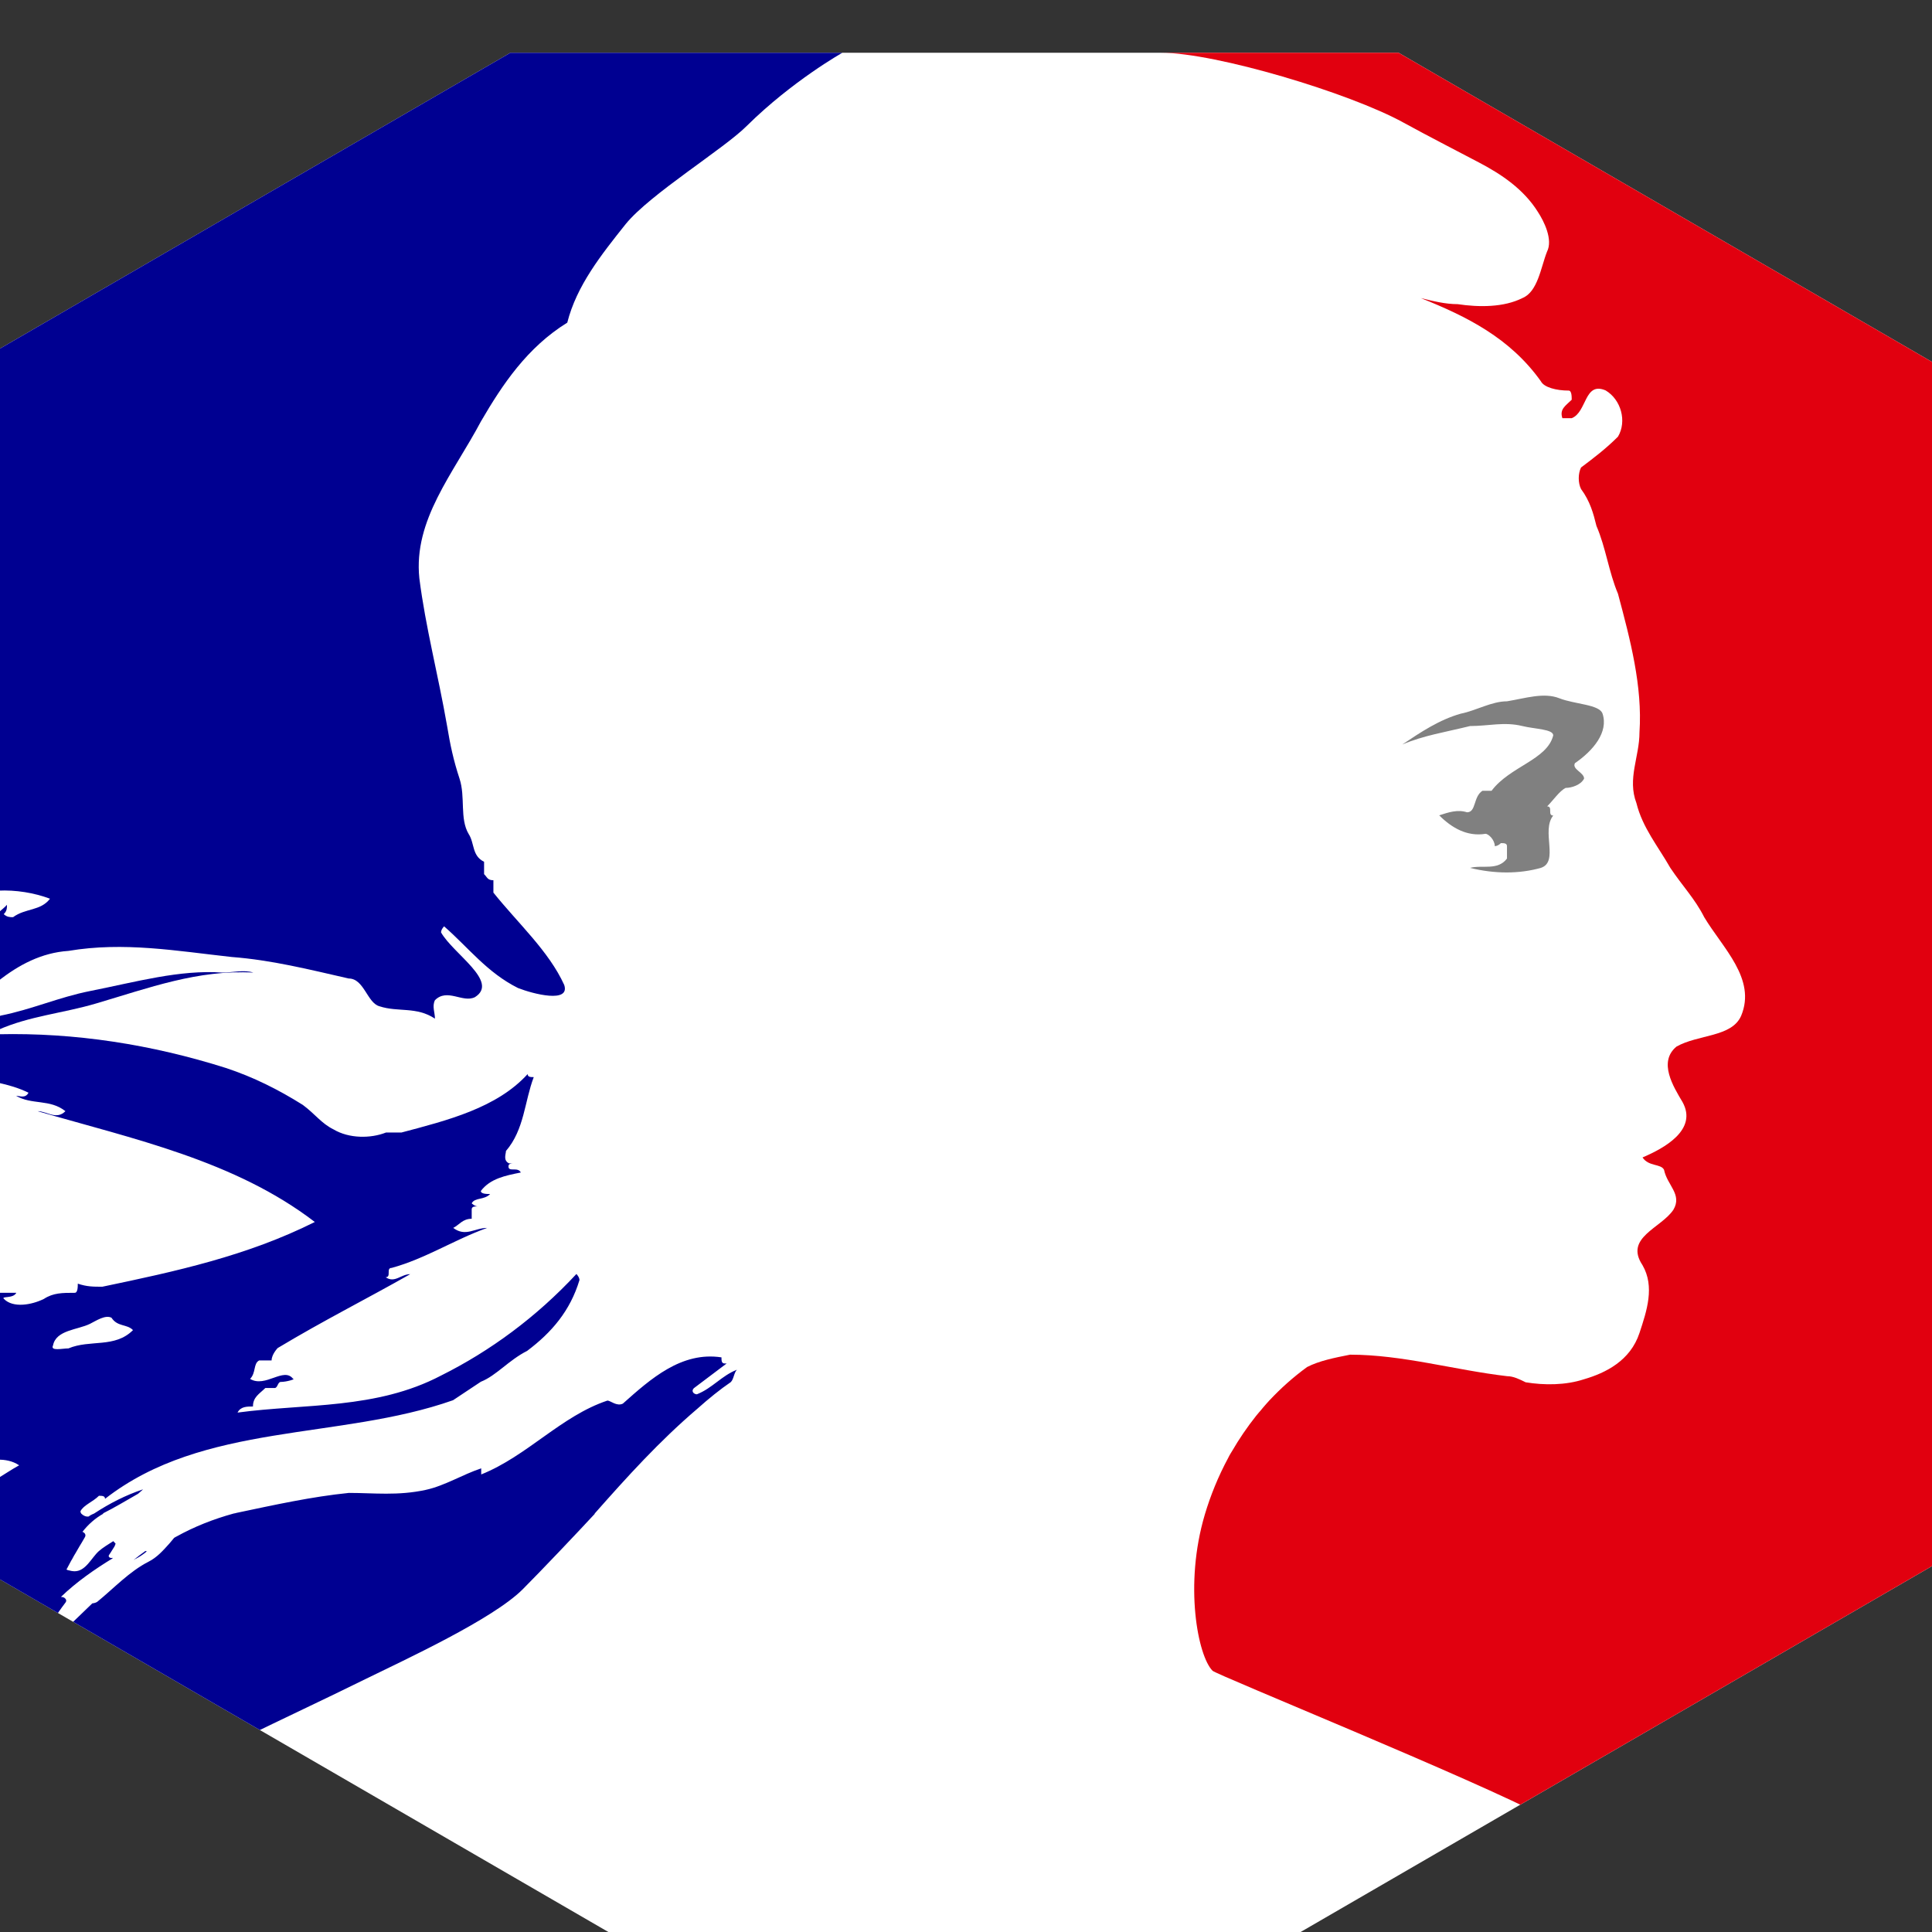 <?xml version="1.0" encoding="UTF-8" standalone="no"?>
<svg:svg
   version="1.1"
   x="0"
   y="0"
   viewBox="0 0 1080 1080"
   xml:space="preserve"
   id="svg7"
   sodipodi:docname="annuaire-entreprises.svg"
   inkscape:version="1.3.1 (9b9bdc1480, 2023-11-25, custom)"
   xmlns:inkscape="http://www.inkscape.org/namespaces/inkscape"
   xmlns:sodipodi="http://sodipodi.sourceforge.net/DTD/sodipodi-0.dtd"
   xmlns:svg="http://www.w3.org/2000/svg"><svg:rect x="0" y="0" width="1080" height="1080" fill="#333333" stroke="none"/><svg:defs
     id="defs7"><inkscape:path-effect
       effect="powerclip"
       id="path-effect8"
       is_visible="true"
       lpeversion="1"
       inverse="true"
       flatten="false"
       hide_clip="false"
       message="Use fill-rule evenodd on &lt;b&gt;fill and stroke&lt;/b&gt; dialogue if no flatten result after convert clip to paths." /><svg:clipPath
       clipPathUnits="userSpaceOnUse"
       id="clipPath8"><svg:path
         id="path8"
         style="display:none;fill:#ffffff;fill-opacity:1;fill-rule:evenodd;stroke-width:1.513"
         d="M -170.43,-346.44 V 59.541 L 529.988,-346.384 1230.655,59.686 V 866.516 L 530.284,1272.415 H 1231.741 V -346.44 Z m 0,1213.101 V 1272.415 H 529.692 Z" /><svg:path
         id="lpe_path-effect8"
         style="fill:#ffffff;fill-opacity:1;fill-rule:evenodd;stroke-width:1.513"
         class="powerclip"
         d="M -137.574,-173.095 H 1213.714 V 1178.193 H -137.574 Z m -32.856,-173.346 V 59.541 L 529.988,-346.384 1230.655,59.686 V 866.516 L 530.284,1272.415 H 1231.741 V -346.44 Z m 0,1213.101 V 1272.415 H 529.692 Z" /></svg:clipPath></svg:defs><sodipodi:namedview
     id="namedview7"
     pagecolor="#ffffff"
     bordercolor="#666666"
     borderopacity="1.0"
     inkscape:showpageshadow="2"
     inkscape:pageopacity="0.0"
     inkscape:pagecheckerboard="0"
     inkscape:deskcolor="#d1d1d1"
     showgrid="false"
     inkscape:zoom="0.50407561"
     inkscape:cx="380.89524"
     inkscape:cy="543.56925"
     inkscape:window-width="1920"
     inkscape:window-height="1055"
     inkscape:window-x="0"
     inkscape:window-y="0"
     inkscape:window-maximized="1"
     inkscape:current-layer="svg7" /><link
     type="text/css"
     rel="stylesheet"
     id="dark-mode-custom-link" /><link
     type="text/css"
     rel="stylesheet"
     id="dark-mode-general-link" /><style
     lang="en"
     type="text/css"
     id="dark-mode-custom-style" /><style
     lang="en"
     type="text/css"
     id="dark-mode-native-style" /><style
     lang="en"
     type="text/css"
     id="dark-mode-native-sheet" /><svg:style
     id="style1">.st1{fill:none}.st2{fill:#000091}</svg:style><svg:g
     id="g7"
     transform="matrix(0.807,0,0,0.807,105.869,165.157)"
     clip-path="url(#clipPath8)"
     inkscape:path-effect="#path-effect8"><svg:g
       id="g8"
       transform="matrix(1.242,0,0,1.242,-132.574,-168.095)"><svg:path
         fill="#ffffff"
         d="M 0,0 H 1080 V 1080 H 0 Z"
         id="path2"
         inkscape:original-d="M 0,0 H 1080 V 1080 H 0 Z" /><svg:path
         class="st1"
         d="m 0,784.7 v 10.5 c 4,-2.4 7.7,-5 11.8,-7.2 C 7.9,785.3 3.9,784.8 0,784.7 Z m 3.3,-89.6 c 5.2,5.2 15.5,3.4 22.3,0 5.1,-3.4 10.3,-3.4 17.2,-3.4 1.7,0 1.7,-3.4 1.7,-5.1 5.1,1.7 8.6,1.7 13.7,1.7 41.2,-8.6 80.7,-17.2 118.5,-36.1 C 132,617.8 75.4,605.8 22.1,590.4 c 5.2,0 10.3,5.1 15.5,0 -8.6,-6.9 -18.9,-3.4 -27.5,-8.6 1.7,0 5.2,1.7 6.9,-1.7 -5.7,-2.8 -11.3,-4.4 -17,-5.6 v 117.3 h 10.1 c -1.7,3.3 -8.6,1.6 -6.8,3.3 z m 48.1,13.8 c -6.9,3.4 -18.9,3.4 -20.6,12 -1.7,3.4 5.2,1.7 8.6,1.7 12,-5.2 25.8,0 36.1,-10.3 -3.4,-3.4 -8.6,-1.7 -12,-6.9 -3.6,-1.7 -8.7,1.8 -12.1,3.5 z M 5,475.2 c 0,1.7 0,3.4 -1.7,5.1 1.7,1.7 3.4,1.7 5.2,1.7 6.9,-5.2 15.5,-3.4 20.6,-10.3 -8.9,-3.3 -19.1,-5 -29,-4.5 v 12.5 c 1.5,-1.5 3.3,-2.8 4.9,-4.5 z"
         id="path3"
         inkscape:original-d="m 0,784.7 v 10.5 c 4,-2.4 7.7,-5 11.8,-7.2 C 7.9,785.3 3.9,784.8 0,784.7 Z m 3.3,-89.6 c 5.2,5.2 15.5,3.4 22.3,0 5.1,-3.4 10.3,-3.4 17.2,-3.4 1.7,0 1.7,-3.4 1.7,-5.1 5.1,1.7 8.6,1.7 13.7,1.7 41.2,-8.6 80.7,-17.2 118.5,-36.1 C 132,617.8 75.4,605.8 22.1,590.4 c 5.2,0 10.3,5.1 15.5,0 -8.6,-6.9 -18.9,-3.4 -27.5,-8.6 1.7,0 5.2,1.7 6.9,-1.7 -5.7,-2.8 -11.3,-4.4 -17,-5.6 v 117.3 h 10.1 c -1.7,3.3 -8.6,1.6 -6.8,3.3 z m 48.1,13.8 c -6.9,3.4 -18.9,3.4 -20.6,12 -1.7,3.4 5.2,1.7 8.6,1.7 12,-5.2 25.8,0 36.1,-10.3 -3.4,-3.4 -8.6,-1.7 -12,-6.9 -3.6,-1.7 -8.7,1.8 -12.1,3.5 z M 5,475.2 c 0,1.7 0,3.4 -1.7,5.1 1.7,1.7 3.4,1.7 5.2,1.7 6.9,-5.2 15.5,-3.4 20.6,-10.3 -8.9,-3.3 -19.1,-5 -29,-4.5 v 12.5 c 1.5,-1.5 3.3,-2.8 4.9,-4.5 z" /><svg:path
         class="st2"
         d="m 76.3,840.2 c 2.5,-1.2 4.7,-2.7 6.7,-4.4 -0.3,-0.1 -0.6,-0.1 -0.8,-0.2 -2.2,1.6 -4.4,3.2 -6.6,5 0.2,-0.1 0.5,-0.3 0.7,-0.4 z m -21.5,-310 c 29.2,-8.6 56.7,-18.9 87.6,-17.2 -5.1,-1.7 -12,0 -17.2,0 -24,-1.7 -48.1,5.2 -73.9,10.3 -17.2,3.4 -32.6,10.3 -49.8,13.7 -0.6,0.2 -1,0.6 -1.5,0.8 v 7.2 c 17.5,-7.8 36.3,-9.3 54.8,-14.8 z"
         id="path4"
         inkscape:original-d="m 76.3,840.2 c 2.5,-1.2 4.7,-2.7 6.7,-4.4 -0.3,-0.1 -0.6,-0.1 -0.8,-0.2 -2.2,1.6 -4.4,3.2 -6.6,5 0.2,-0.1 0.5,-0.3 0.7,-0.4 z m -21.5,-310 c 29.2,-8.6 56.7,-18.9 87.6,-17.2 -5.1,-1.7 -12,0 -17.2,0 -24,-1.7 -48.1,5.2 -73.9,10.3 -17.2,3.4 -32.6,10.3 -49.8,13.7 -0.6,0.2 -1,0.6 -1.5,0.8 v 7.2 c 17.5,-7.8 36.3,-9.3 54.8,-14.8 z" /><svg:path
         class="st2"
         d="m 17,580 c -1.7,3.4 -5.2,1.7 -6.9,1.7 8.6,5.2 18.9,1.7 27.5,8.6 -5.1,5.1 -10.3,0 -15.5,0 53.3,15.5 109.9,27.5 154.6,61.8 -37.8,18.9 -77.3,27.5 -118.5,36.1 -5.2,0 -8.6,0 -13.7,-1.7 0,1.7 0,5.1 -1.7,5.1 -6.9,0 -12,0 -17.2,3.4 -6.9,3.4 -17.2,5.2 -22.3,0 -1.7,-1.7 5.2,0 6.9,-3.4 H 0 v 93 c 3.9,0.1 7.9,0.6 11.8,3.2 C 7.6,790.1 4,792.6 0,795 v 233.4 c 11.6,-11.7 34,-31.3 73.5,-54.9 39.3,-23.5 85.9,-44 131.5,-66.5 21.6,-10.6 70.9,-33.3 87.6,-50 9.8,-9.8 30.6,-31.7 40.3,-42.2 h -0.2 c 18.2,-20.6 36.1,-40.4 57.3,-58.5 6.5,-5.8 12.7,-10.8 18.7,-14.9 1.7,-1.7 1.7,-5.1 3.4,-6.9 -8.6,3.4 -13.7,10.3 -22.3,13.7 -1.7,0 -3.4,-1.7 -1.7,-3.4 L 406.4,731 h -1.2 c -1.7,0 -1.7,-1.7 -1.7,-3.4 -22.3,-3.4 -39.5,12 -55,25.8 -3.4,1.7 -6.9,-1.7 -8.6,-1.7 -25.8,8.6 -44.7,30.9 -70.4,41.2 v -3.4 c -10.3,3.4 -20.3,9.7 -30.9,12 -15.5,3.4 -29.2,1.7 -42.9,1.7 -20.8,2.1 -41.6,6.7 -62.5,11.1 -0.6,0.2 -1.2,0.3 -1.8,0.4 -11.2,3.1 -21.7,7.2 -32,12.9 -0.4,0.2 -0.8,0.4 -1.2,0.7 -0.9,1.1 -1.7,2.1 -2.5,3 -3.7,4.1 -6.9,7.8 -11.8,10.3 -10.6,5.4 -19.2,14.7 -28.5,22.3 -0.7,0.5 -1.7,0.8 -2.8,0.9 -9.2,8.8 -18.3,17.8 -27.7,26.5 -0.7,0.6 -3.3,1 -5.2,0.6 0,-0.1 0.1,-0.1 0.1,-0.2 0.3,-0.5 0.7,-1.1 1,-1.6 1.5,-2.4 2.9,-4.8 4.4,-7.2 1.7,-2.7 3.4,-5.4 5.1,-8 2.3,-3.6 4.7,-7.1 7.3,-10.5 0.7,-0.9 0.5,-1.7 -0.1,-2.3 -0.5,-0.6 -1.4,-0.9 -2.4,-0.9 8.6,-8.3 18.8,-15.4 28.8,-21.5 v -0.3 c -1.2,0.4 -2.8,-0.5 -1.9,-1.7 1.1,-1.5 1.9,-3.1 3,-4.7 l 0.6,-1.5 c -0.4,-0.5 -0.9,-0.9 -1.3,-1.4 -2.8,1.8 -5.7,3.5 -8.1,5.6 -4.1,3.7 -7.3,11.3 -13.6,11.2 -0.4,0 -1.6,-0.1 -2.6,-0.4 -0.7,-0.1 -1.4,-0.3 -1.8,-0.6 l 0.2,-0.4 c 0.1,-0.2 0.2,-0.3 0.3,-0.5 l 0.2,-0.4 c 0.3,-0.5 0.5,-1 0.8,-1.5 0.3,-0.5 0.5,-1 0.8,-1.5 0.2,-0.4 0.4,-0.8 0.7,-1.2 0.4,-0.7 0.8,-1.5 1.2,-2.2 l 0.9,-1.5 c 0.7,-1.3 1.5,-2.5 2.2,-3.8 l 1.1,-1.8 c 0.6,-1 1.2,-2.1 1.8,-3.1 0.9,-1.4 0,-2.6 -1.3,-3.1 3.2,-4.1 7.1,-7.6 11.8,-10.2 h -0.5 c 6.6,-3.3 13.2,-7.3 19.7,-11 0.9,-0.8 1.9,-1.6 2.8,-2.5 -9.8,3.3 -18.6,7.8 -27.3,13.5 0,0 -2.3,0.9 -2.9,1.6 0,0 -2,0.7 -4.3,-1.6 -0.2,-0.3 -0.4,-0.7 -0.4,-1.3 1.7,-3.4 6.9,-5.2 10.3,-8.6 1.7,0 3.4,0 3.4,1.7 55,-42.9 130.6,-32.6 194.1,-55 5.2,-3.4 10.3,-6.9 15.5,-10.3 8.6,-3.4 15.5,-12 25.8,-17.2 13.7,-10.3 24,-22.3 29.2,-39.5 0,-1.7 -1.7,-3.4 -1.7,-3.4 -22.3,24 -48.1,43 -75.6,56.7 -36.1,18.9 -75.6,15.5 -113.4,20.6 1.7,-3.4 5.2,-3.4 8.6,-3.4 0,-5.2 3.4,-6.9 6.9,-10.3 h 5.2 c 1.7,0 1.7,-3.4 3.4,-3.4 3.4,0 8.6,-1.7 6.9,-1.7 -5.2,-6.9 -15.5,5.2 -24,0 3.4,-3.4 1.7,-8.6 5.1,-10.3 h 6.9 c 0,-3.4 3.4,-6.9 3.4,-6.9 25.8,-15.5 49.8,-27.5 73.9,-41.2 -5.2,0 -8.6,5.2 -13.7,1.7 3.4,0 0,-5.2 3.4,-5.2 18.9,-5.2 34.4,-15.5 53.2,-22.3 -6.9,0 -12,5.2 -18.9,0 3.4,-1.7 5.2,-5.1 10.3,-5.1 v -5.2 c 0,-1.7 1.7,-1.7 3.4,-1.7 -1.7,0 -3.4,-1.7 -3.4,-1.7 1.7,-3.4 6.9,-1.7 10.3,-5.2 -1.7,0 -5.2,0 -5.2,-1.7 5.2,-6.9 13.7,-8.6 22.3,-10.3 -1.7,-3.4 -6.9,0 -6.9,-3.4 0,-1.7 1.7,-1.7 3.4,-1.7 H 285 c -3.4,-1.7 -1.7,-5.2 -1.7,-6.9 10.3,-12 10.3,-27.5 15.5,-41.2 -1.7,0 -3.4,0 -3.4,-1.7 -17.2,18.9 -44.7,25.8 -70.4,32.6 h -8.6 c -8.6,3.4 -20.6,3.4 -29.2,-1.7 -6.9,-3.4 -10.3,-8.6 -17.2,-13.7 -13.7,-8.6 -27.5,-15.5 -42.9,-20.6 C 85.7,553.1 42.9,546.4 0,547.4 v 27 c 5.7,1.3 11.3,2.8 17,5.6 z m 22.3,142.6 c -3.4,0 -10.3,1.7 -8.6,-1.7 1.7,-8.6 13.7,-8.6 20.6,-12 3.4,-1.7 8.6,-5.2 12,-3.4 3.4,5.2 8.6,3.4 12,6.9 -10.2,10.2 -23.9,5.1 -36,10.2 z M 0,467.3 c 9.9,-0.5 20.2,1.2 29,4.5 -5.2,6.9 -13.7,5.2 -20.6,10.3 -1.7,0 -3.4,0 -5.2,-1.7 C 5,478.7 5,477 5,475.2 c -1.5,1.7 -3.3,3 -5,4.5 v 38.1 c 11.5,-9.1 24.3,-15.9 39.3,-16.9 30.9,-5.2 60.1,0 91,3.4 22.3,1.7 42.9,6.9 65.3,12 8.6,0 10.3,13.7 17.2,15.5 10.3,3.4 20.6,0 30.9,6.9 0,-3.4 -1.7,-6.9 0,-10.3 6.9,-6.9 15.5,1.7 22.3,-1.7 13.7,-8.6 -12,-24 -18.9,-36.1 0,-1.7 1.7,-3.4 1.7,-3.4 13.7,12 24,25.8 41.2,34.4 8.6,3.4 29.2,8.6 25.8,-1.7 C 307.2,501 290,485.5 276.3,468.4 v -6.9 c -3.4,0 -3.4,-1.7 -5.2,-3.4 v -6.9 c -6.9,-3.4 -5.2,-10.3 -8.6,-15.5 -5.1,-8.6 -1.7,-20.6 -5.1,-30.9 -3.4,-10.3 -5.2,-18.9 -6.9,-29.2 -5.1,-29.2 -12,-55 -15.5,-82.5 -3.4,-32.6 18.9,-58.4 34.4,-87.6 12,-20.6 25.8,-41.2 48.1,-55 5.2,-20.6 18.9,-37.8 32.6,-55 C 363.8,78.7 405,53.5 417.7,40.7 443,15.7 470.9,0 470.9,0 H 0 Z"
         id="path5"
         inkscape:original-d="m 17,580 c -1.7,3.4 -5.2,1.7 -6.9,1.7 8.6,5.2 18.9,1.7 27.5,8.6 -5.1,5.1 -10.3,0 -15.5,0 53.3,15.5 109.9,27.5 154.6,61.8 -37.8,18.9 -77.3,27.5 -118.5,36.1 -5.2,0 -8.6,0 -13.7,-1.7 0,1.7 0,5.1 -1.7,5.1 -6.9,0 -12,0 -17.2,3.4 -6.9,3.4 -17.2,5.2 -22.3,0 -1.7,-1.7 5.2,0 6.9,-3.4 H 0 v 93 c 3.9,0.1 7.9,0.6 11.8,3.2 C 7.6,790.1 4,792.6 0,795 v 233.4 c 11.6,-11.7 34,-31.3 73.5,-54.9 39.3,-23.5 85.9,-44 131.5,-66.5 21.6,-10.6 70.9,-33.3 87.6,-50 9.8,-9.8 30.6,-31.7 40.3,-42.2 h -0.2 c 18.2,-20.6 36.1,-40.4 57.3,-58.5 6.5,-5.8 12.7,-10.8 18.7,-14.9 1.7,-1.7 1.7,-5.1 3.4,-6.9 -8.6,3.4 -13.7,10.3 -22.3,13.7 -1.7,0 -3.4,-1.7 -1.7,-3.4 L 406.4,731 h -1.2 c -1.7,0 -1.7,-1.7 -1.7,-3.4 -22.3,-3.4 -39.5,12 -55,25.8 -3.4,1.7 -6.9,-1.7 -8.6,-1.7 -25.8,8.6 -44.7,30.9 -70.4,41.2 v -3.4 c -10.3,3.4 -20.3,9.7 -30.9,12 -15.5,3.4 -29.2,1.7 -42.9,1.7 -20.8,2.1 -41.6,6.7 -62.5,11.1 -0.6,0.2 -1.2,0.3 -1.8,0.4 -11.2,3.1 -21.7,7.2 -32,12.9 -0.4,0.2 -0.8,0.4 -1.2,0.7 -0.9,1.1 -1.7,2.1 -2.5,3 -3.7,4.1 -6.9,7.8 -11.8,10.3 -10.6,5.4 -19.2,14.7 -28.5,22.3 -0.7,0.5 -1.7,0.8 -2.8,0.9 -9.2,8.8 -18.3,17.8 -27.7,26.5 -0.7,0.6 -3.3,1 -5.2,0.6 0,-0.1 0.1,-0.1 0.1,-0.2 0.3,-0.5 0.7,-1.1 1,-1.6 1.5,-2.4 2.9,-4.8 4.4,-7.2 1.7,-2.7 3.4,-5.4 5.1,-8 2.3,-3.6 4.7,-7.1 7.3,-10.5 0.7,-0.9 0.5,-1.7 -0.1,-2.3 -0.5,-0.6 -1.4,-0.9 -2.4,-0.9 8.6,-8.3 18.8,-15.4 28.8,-21.5 v -0.3 c -1.2,0.4 -2.8,-0.5 -1.9,-1.7 1.1,-1.5 1.9,-3.1 3,-4.7 l 0.6,-1.5 c -0.4,-0.5 -0.9,-0.9 -1.3,-1.4 -2.8,1.8 -5.7,3.5 -8.1,5.6 -4.1,3.7 -7.3,11.3 -13.6,11.2 -0.4,0 -1.6,-0.1 -2.6,-0.4 -0.7,-0.1 -1.4,-0.3 -1.8,-0.6 l 0.2,-0.4 c 0.1,-0.2 0.2,-0.3 0.3,-0.5 l 0.2,-0.4 c 0.3,-0.5 0.5,-1 0.8,-1.5 0.3,-0.5 0.5,-1 0.8,-1.5 0.2,-0.4 0.4,-0.8 0.7,-1.2 0.4,-0.7 0.8,-1.5 1.2,-2.2 l 0.9,-1.5 c 0.7,-1.3 1.5,-2.5 2.2,-3.8 l 1.1,-1.8 c 0.6,-1 1.2,-2.1 1.8,-3.1 0.9,-1.4 0,-2.6 -1.3,-3.1 3.2,-4.1 7.1,-7.6 11.8,-10.2 h -0.5 c 6.6,-3.3 13.2,-7.3 19.7,-11 0.9,-0.8 1.9,-1.6 2.8,-2.5 -9.8,3.3 -18.6,7.8 -27.3,13.5 0,0 -2.3,0.9 -2.9,1.6 0,0 -2,0.7 -4.3,-1.6 -0.2,-0.3 -0.4,-0.7 -0.4,-1.3 1.7,-3.4 6.9,-5.2 10.3,-8.6 1.7,0 3.4,0 3.4,1.7 55,-42.9 130.6,-32.6 194.1,-55 5.2,-3.4 10.3,-6.9 15.5,-10.3 8.6,-3.4 15.5,-12 25.8,-17.2 13.7,-10.3 24,-22.3 29.2,-39.5 0,-1.7 -1.7,-3.4 -1.7,-3.4 -22.3,24 -48.1,43 -75.6,56.7 -36.1,18.9 -75.6,15.5 -113.4,20.6 1.7,-3.4 5.2,-3.4 8.6,-3.4 0,-5.2 3.4,-6.9 6.9,-10.3 h 5.2 c 1.7,0 1.7,-3.4 3.4,-3.4 3.4,0 8.6,-1.7 6.9,-1.7 -5.2,-6.9 -15.5,5.2 -24,0 3.4,-3.4 1.7,-8.6 5.1,-10.3 h 6.9 c 0,-3.4 3.4,-6.9 3.4,-6.9 25.8,-15.5 49.8,-27.5 73.9,-41.2 -5.2,0 -8.6,5.2 -13.7,1.7 3.4,0 0,-5.2 3.4,-5.2 18.9,-5.2 34.4,-15.5 53.2,-22.3 -6.9,0 -12,5.2 -18.9,0 3.4,-1.7 5.2,-5.1 10.3,-5.1 v -5.2 c 0,-1.7 1.7,-1.7 3.4,-1.7 -1.7,0 -3.4,-1.7 -3.4,-1.7 1.7,-3.4 6.9,-1.7 10.3,-5.2 -1.7,0 -5.2,0 -5.2,-1.7 5.2,-6.9 13.7,-8.6 22.3,-10.3 -1.7,-3.4 -6.9,0 -6.9,-3.4 0,-1.7 1.7,-1.7 3.4,-1.7 H 285 c -3.4,-1.7 -1.7,-5.2 -1.7,-6.9 10.3,-12 10.3,-27.5 15.5,-41.2 -1.7,0 -3.4,0 -3.4,-1.7 -17.2,18.9 -44.7,25.8 -70.4,32.6 h -8.6 c -8.6,3.4 -20.6,3.4 -29.2,-1.7 -6.9,-3.4 -10.3,-8.6 -17.2,-13.7 -13.7,-8.6 -27.5,-15.5 -42.9,-20.6 C 85.7,553.1 42.9,546.4 0,547.4 v 27 c 5.7,1.3 11.3,2.8 17,5.6 z m 22.3,142.6 c -3.4,0 -10.3,1.7 -8.6,-1.7 1.7,-8.6 13.7,-8.6 20.6,-12 3.4,-1.7 8.6,-5.2 12,-3.4 3.4,5.2 8.6,3.4 12,6.9 -10.2,10.2 -23.9,5.1 -36,10.2 z M 0,467.3 c 9.9,-0.5 20.2,1.2 29,4.5 -5.2,6.9 -13.7,5.2 -20.6,10.3 -1.7,0 -3.4,0 -5.2,-1.7 C 5,478.7 5,477 5,475.2 c -1.5,1.7 -3.3,3 -5,4.5 v 38.1 c 11.5,-9.1 24.3,-15.9 39.3,-16.9 30.9,-5.2 60.1,0 91,3.4 22.3,1.7 42.9,6.9 65.3,12 8.6,0 10.3,13.7 17.2,15.5 10.3,3.4 20.6,0 30.9,6.9 0,-3.4 -1.7,-6.9 0,-10.3 6.9,-6.9 15.5,1.7 22.3,-1.7 13.7,-8.6 -12,-24 -18.9,-36.1 0,-1.7 1.7,-3.4 1.7,-3.4 13.7,12 24,25.8 41.2,34.4 8.6,3.4 29.2,8.6 25.8,-1.7 C 307.2,501 290,485.5 276.3,468.4 v -6.9 c -3.4,0 -3.4,-1.7 -5.2,-3.4 v -6.9 c -6.9,-3.4 -5.2,-10.3 -8.6,-15.5 -5.1,-8.6 -1.7,-20.6 -5.1,-30.9 -3.4,-10.3 -5.2,-18.9 -6.9,-29.2 -5.1,-29.2 -12,-55 -15.5,-82.5 -3.4,-32.6 18.9,-58.4 34.4,-87.6 12,-20.6 25.8,-41.2 48.1,-55 5.2,-20.6 18.9,-37.8 32.6,-55 C 363.8,78.7 405,53.5 417.7,40.7 443,15.7 470.9,0 470.9,0 H 0 Z" /><svg:path
         d="m 648.8,0 c 30.3,0 104.8,22.3 135,38.9 12.1,6.7 35.8,18.9 42.2,22.3 12.6,6.6 24.9,14.9 32.8,27.5 3.4,5.2 8.6,15.5 5.1,22.3 -3.4,8.6 -5.1,22.3 -13.7,25.8 -10.3,5.2 -24.1,5.2 -36.1,3.4 -6.9,0 -13.7,-1.7 -20.6,-3.4 25.8,10.3 49.8,22.3 67,46.4 1.7,3.4 8.6,5.2 15.5,5.2 1.7,0 1.7,3.4 1.7,5.1 -3.4,3.4 -6.9,5.2 -5.2,10.3 h 5.2 c 8.6,-3.4 6.9,-20.6 18.9,-15.5 8.6,5.1 12,17.2 6.9,25.8 -6.9,6.9 -13.7,12 -20.6,17.2 -1.7,3.4 -1.7,8.6 0,12 5.1,6.9 6.9,13.7 8.6,20.6 5.2,12 6.9,25.8 12,37.8 6.9,25.8 13.7,51.5 12,77.3 0,13.7 -6.9,25.8 -1.7,39.5 3.4,13.7 12,24 18.9,36.1 6.9,10.3 13.7,17.2 18.9,27.5 10.3,17.2 29.2,34.4 20.6,55 -5.2,12 -24,10.3 -36.1,17.2 -10.3,8.6 -1.7,22.3 3.4,30.9 8.6,15.5 -10.3,25.8 -22.3,30.9 3.4,5.2 10.3,3.4 12,6.9 1.7,8.6 10.3,13.7 5.2,22.3 -6.9,10.3 -27.5,15.5 -17.2,30.9 6.9,12 2.4,25.4 -1.7,37.8 -5.1,15.5 -18.9,22.3 -30.9,25.8 -10.3,3.4 -22.3,3.4 -32.6,1.7 -3.4,-1.7 -6.9,-3.4 -10.3,-3.4 -29.2,-3.4 -58.4,-12 -87.6,-12 -8.6,1.7 -17.2,3.4 -24,6.9 -7.8,5.7 -14.7,11.9 -20.8,18.4 l -0.2,0.2 c -1.3,1.4 -2.5,2.8 -3.7,4.2 -0.7,0.9 -1.5,1.8 -2.2,2.6 l -1.5,1.8 c -5,6.3 -9.5,12.9 -13.5,19.8 -0.3,0.4 -0.5,0.9 -0.8,1.3 -0.5,0.8 -0.9,1.6 -1.3,2.4 -5.6,10.4 -9.9,21.1 -13,31.5 -11.7,39.3 -3.9,79 4.3,87.2 2.3,2.3 147.2,61.1 185.7,81.7 52.6,28.2 85.1,68.5 98.9,95.9 h 118 V 0 Z"
         fill="#e1000f"
         id="path6"
         inkscape:original-d="m 648.8,0 c 30.3,0 104.8,22.3 135,38.9 12.1,6.7 35.8,18.9 42.2,22.3 12.6,6.6 24.9,14.9 32.8,27.5 3.4,5.2 8.6,15.5 5.1,22.3 -3.4,8.6 -5.1,22.3 -13.7,25.8 -10.3,5.2 -24.1,5.2 -36.1,3.4 -6.9,0 -13.7,-1.7 -20.6,-3.4 25.8,10.3 49.8,22.3 67,46.4 1.7,3.4 8.6,5.2 15.5,5.2 1.7,0 1.7,3.4 1.7,5.1 -3.4,3.4 -6.9,5.2 -5.2,10.3 h 5.2 c 8.6,-3.4 6.9,-20.6 18.9,-15.5 8.6,5.1 12,17.2 6.9,25.8 -6.9,6.9 -13.7,12 -20.6,17.2 -1.7,3.4 -1.7,8.6 0,12 5.1,6.9 6.9,13.7 8.6,20.6 5.2,12 6.9,25.8 12,37.8 6.9,25.8 13.7,51.5 12,77.3 0,13.7 -6.9,25.8 -1.7,39.5 3.4,13.7 12,24 18.9,36.1 6.9,10.3 13.7,17.2 18.9,27.5 10.3,17.2 29.2,34.4 20.6,55 -5.2,12 -24,10.3 -36.1,17.2 -10.3,8.6 -1.7,22.3 3.4,30.9 8.6,15.5 -10.3,25.8 -22.3,30.9 3.4,5.2 10.3,3.4 12,6.9 1.7,8.6 10.3,13.7 5.2,22.3 -6.9,10.3 -27.5,15.5 -17.2,30.9 6.9,12 2.4,25.4 -1.7,37.8 -5.1,15.5 -18.9,22.3 -30.9,25.8 -10.3,3.4 -22.3,3.4 -32.6,1.7 -3.4,-1.7 -6.9,-3.4 -10.3,-3.4 -29.2,-3.4 -58.4,-12 -87.6,-12 -8.6,1.7 -17.2,3.4 -24,6.9 -7.8,5.7 -14.7,11.9 -20.8,18.4 l -0.2,0.2 c -1.3,1.4 -2.5,2.8 -3.7,4.2 -0.7,0.9 -1.5,1.8 -2.2,2.6 l -1.5,1.8 c -5,6.3 -9.5,12.9 -13.5,19.8 -0.3,0.4 -0.5,0.9 -0.8,1.3 -0.5,0.8 -0.9,1.6 -1.3,2.4 -5.6,10.4 -9.9,21.1 -13,31.5 -11.7,39.3 -3.9,79 4.3,87.2 2.3,2.3 147.2,61.1 185.7,81.7 52.6,28.2 85.1,68.5 98.9,95.9 h 118 V 0 Z" /><svg:path
         d="m 894.9,368.6 c -1.7,-5.2 -15.5,-5.2 -24.1,-8.6 -8.6,-3.4 -18.9,0 -29.2,1.7 -8.6,0 -17.2,5.2 -25.8,6.9 -12,3.4 -22.3,10.3 -32.6,17.2 12,-5.1 24.1,-6.9 37.8,-10.3 10.3,0 19.1,-2.5 29.2,0 6.9,1.7 17.2,1.7 17.2,5.2 -3.4,13.7 -24.1,17.2 -34.4,30.9 h -5.1 c -5.2,3.4 -3.4,12 -8.6,12 -5.2,-1.7 -10.3,0 -15.5,1.7 6.9,6.9 15.5,12 25.8,10.3 1.7,0 5.2,3.4 5.2,6.9 0,0 1.7,0 3.4,-1.7 1.7,0 3.4,0 3.4,1.7 v 6.9 c -5.2,6.9 -13.7,3.4 -20.6,5.2 13.7,3.4 27.5,3.4 39.5,0 10.3,-3.4 0,-20.6 6.9,-29.2 -3.4,0 0,-5.1 -3.4,-5.1 3.4,-3.4 6.9,-8.6 10.3,-10.3 3.4,0 8.6,-1.7 10.3,-5.2 0,-3.4 -6.9,-5.2 -5.1,-8.6 10.2,-7 18.8,-17.3 15.4,-27.6 z"
         fill="#808080"
         id="path7"
         inkscape:original-d="m 894.9,368.6 c -1.7,-5.2 -15.5,-5.2 -24.1,-8.6 -8.6,-3.4 -18.9,0 -29.2,1.7 -8.6,0 -17.2,5.2 -25.8,6.9 -12,3.4 -22.3,10.3 -32.6,17.2 12,-5.1 24.1,-6.9 37.8,-10.3 10.3,0 19.1,-2.5 29.2,0 6.9,1.7 17.2,1.7 17.2,5.2 -3.4,13.7 -24.1,17.2 -34.4,30.9 h -5.1 c -5.2,3.4 -3.4,12 -8.6,12 -5.2,-1.7 -10.3,0 -15.5,1.7 6.9,6.9 15.5,12 25.8,10.3 1.7,0 5.2,3.4 5.2,6.9 0,0 1.7,0 3.4,-1.7 1.7,0 3.4,0 3.4,1.7 v 6.9 c -5.2,6.9 -13.7,3.4 -20.6,5.2 13.7,3.4 27.5,3.4 39.5,0 10.3,-3.4 0,-20.6 6.9,-29.2 -3.4,0 0,-5.1 -3.4,-5.1 3.4,-3.4 6.9,-8.6 10.3,-10.3 3.4,0 8.6,-1.7 10.3,-5.2 0,-3.4 -6.9,-5.2 -5.1,-8.6 10.2,-7 18.8,-17.3 15.4,-27.6 z" /></svg:g></svg:g></svg:svg>
